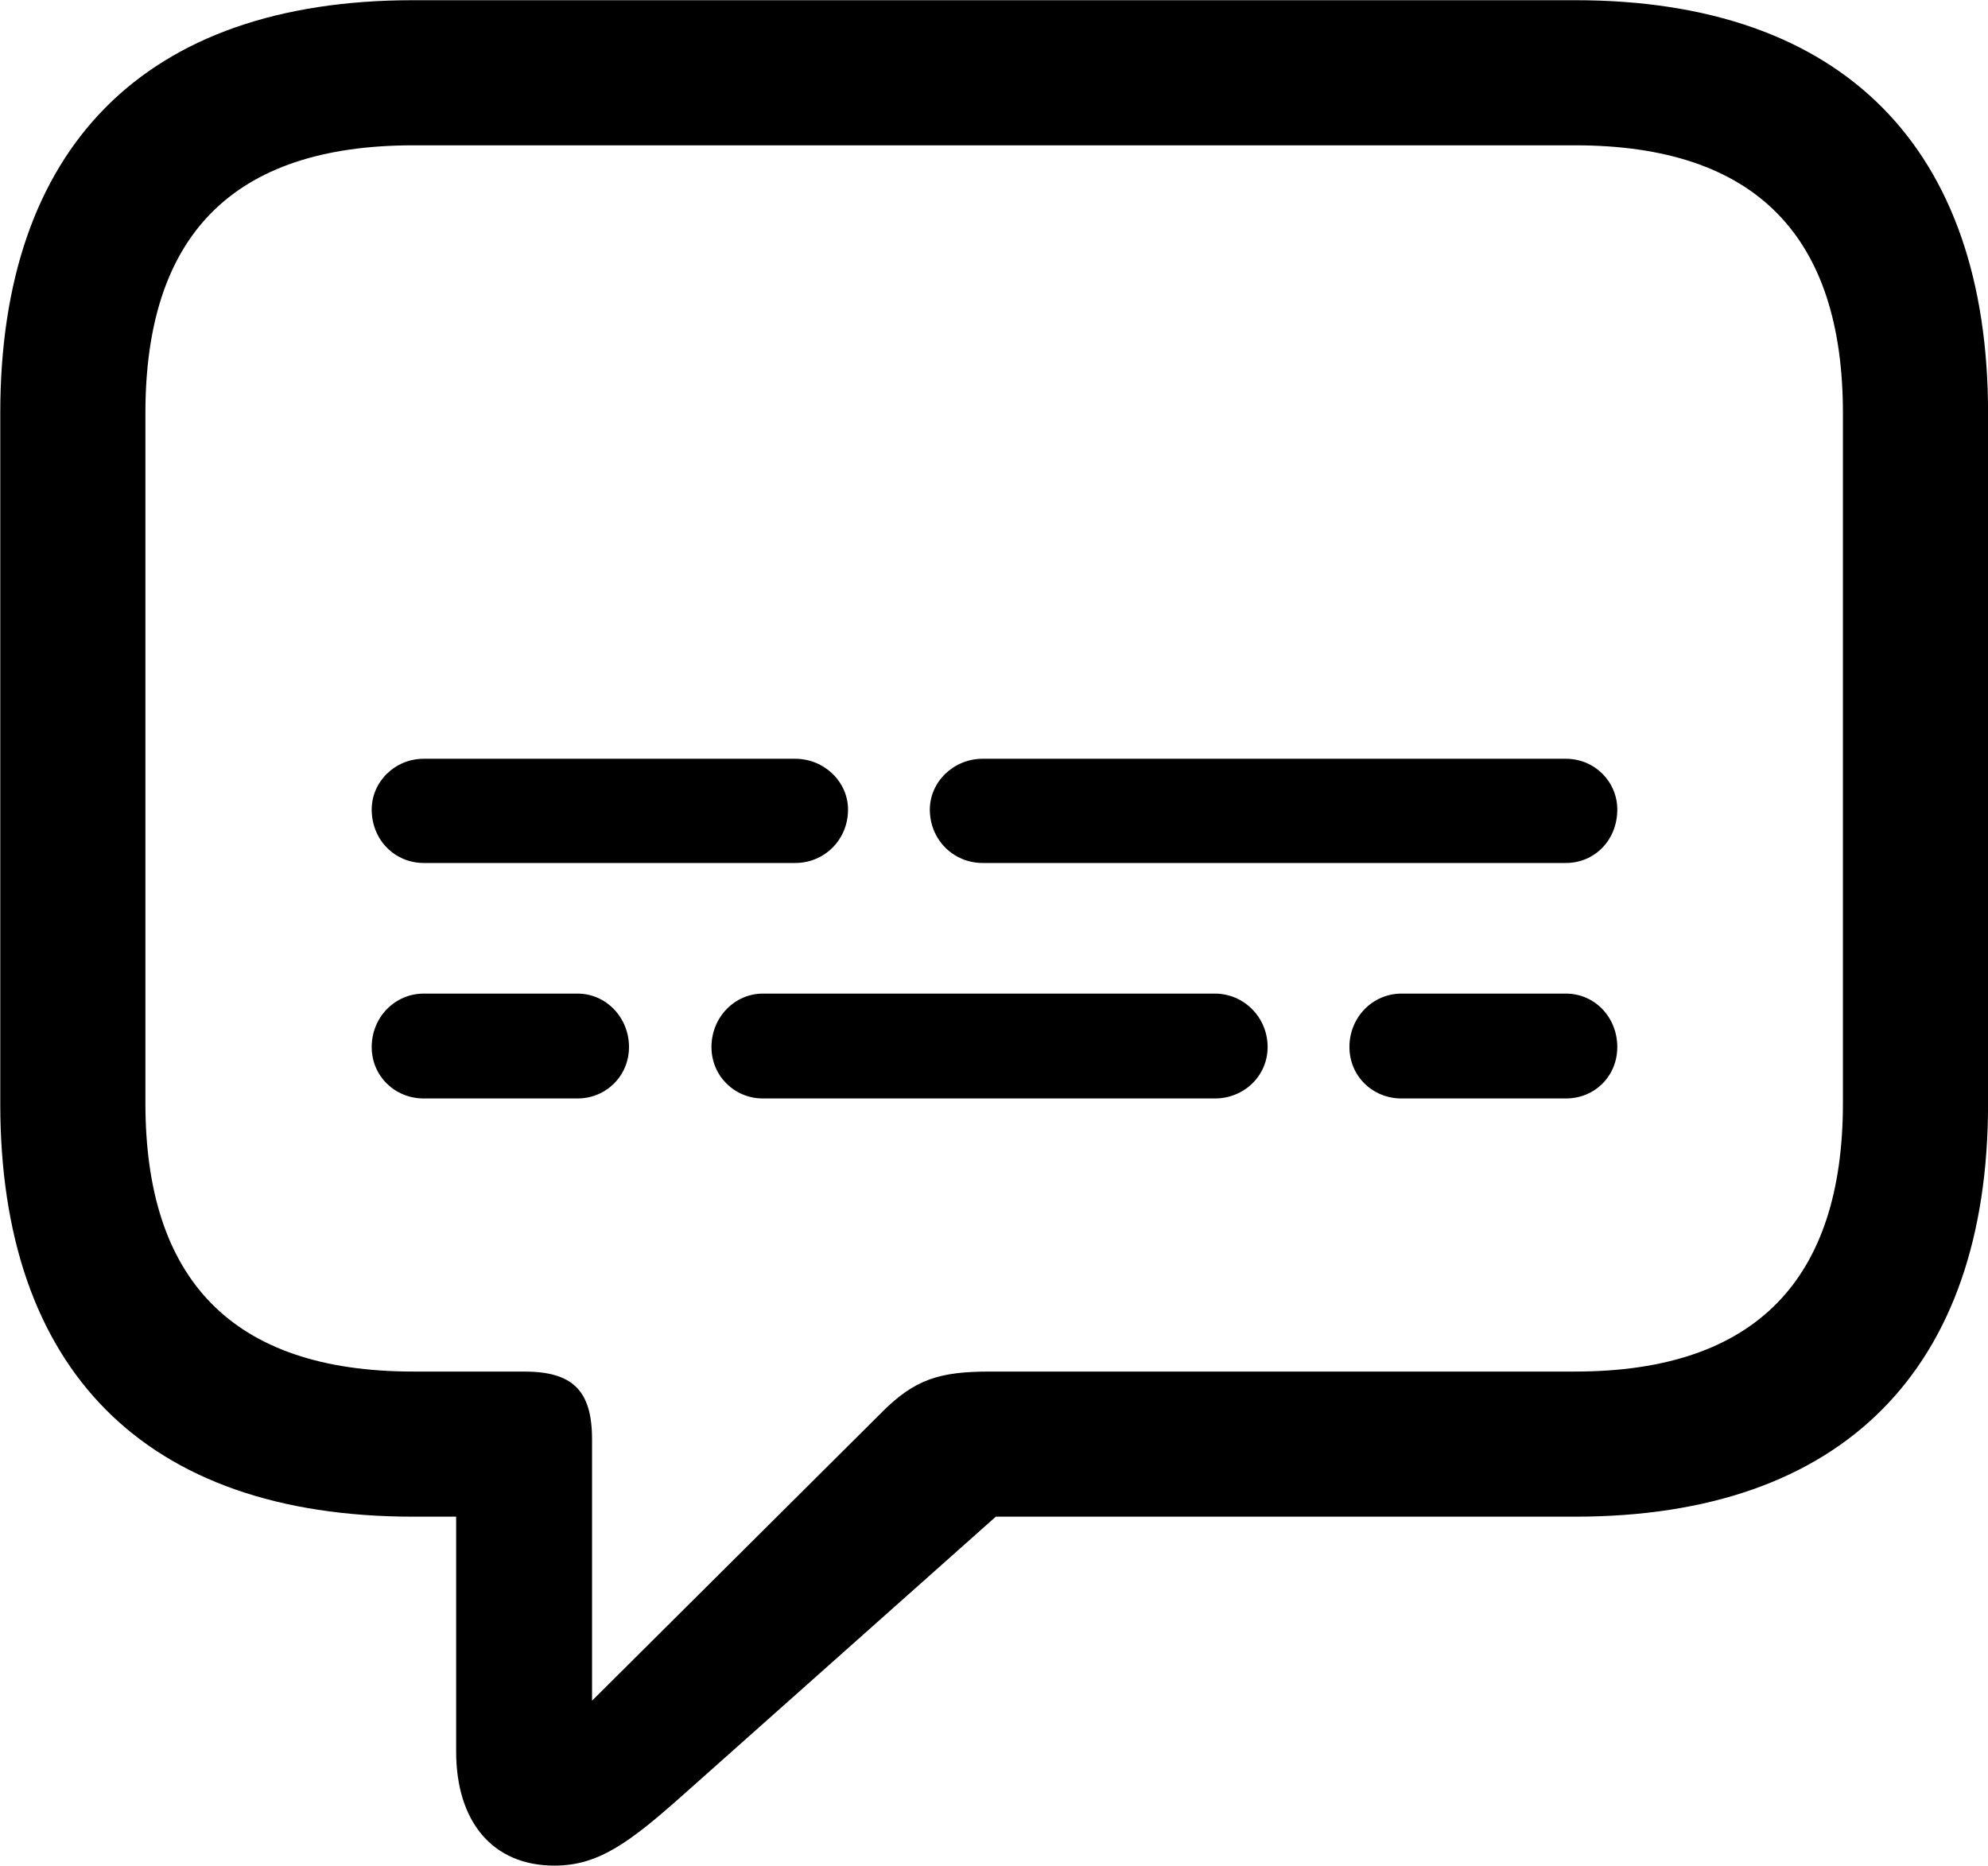 <svg viewBox="0 0 30.133 28.287" xmlns="http://www.w3.org/2000/svg"><path d="M8.404 28.283C9.074 28.283 9.544 27.933 10.374 27.193L15.094 22.993H23.874C27.944 22.993 30.134 20.743 30.134 16.733V6.263C30.134 2.253 27.944 0.003 23.874 0.003H6.264C2.184 0.003 0.004 2.243 0.004 6.263V16.733C0.004 20.753 2.184 22.993 6.264 22.993H6.914V26.553C6.914 27.603 7.454 28.283 8.404 28.283ZM8.974 25.783V21.823C8.974 21.083 8.684 20.793 7.944 20.793H6.264C3.504 20.793 2.204 19.383 2.204 16.723V6.263C2.204 3.593 3.504 2.203 6.264 2.203H23.874C26.624 2.203 27.934 3.593 27.934 6.263V16.723C27.934 19.383 26.624 20.793 23.874 20.793H15.014C14.244 20.793 13.864 20.903 13.344 21.433ZM6.424 13.083H12.054C12.494 13.083 12.854 12.733 12.854 12.273C12.854 11.853 12.494 11.503 12.054 11.503H6.424C5.984 11.503 5.634 11.853 5.634 12.273C5.634 12.733 5.984 13.083 6.424 13.083ZM14.894 13.083H23.734C24.174 13.083 24.514 12.733 24.514 12.273C24.514 11.853 24.174 11.503 23.734 11.503H14.894C14.454 11.503 14.094 11.853 14.094 12.273C14.094 12.733 14.454 13.083 14.894 13.083ZM6.424 16.653H8.754C9.184 16.653 9.534 16.313 9.534 15.873C9.534 15.423 9.184 15.063 8.754 15.063H6.424C5.984 15.063 5.634 15.423 5.634 15.873C5.634 16.313 5.984 16.653 6.424 16.653ZM11.564 16.653H18.414C18.854 16.653 19.214 16.313 19.214 15.873C19.214 15.423 18.854 15.063 18.414 15.063H11.564C11.134 15.063 10.784 15.423 10.784 15.873C10.784 16.313 11.134 16.653 11.564 16.653ZM21.244 16.653H23.734C24.174 16.653 24.514 16.313 24.514 15.873C24.514 15.423 24.174 15.063 23.734 15.063H21.244C20.804 15.063 20.454 15.423 20.454 15.873C20.454 16.313 20.804 16.653 21.244 16.653Z" /></svg>